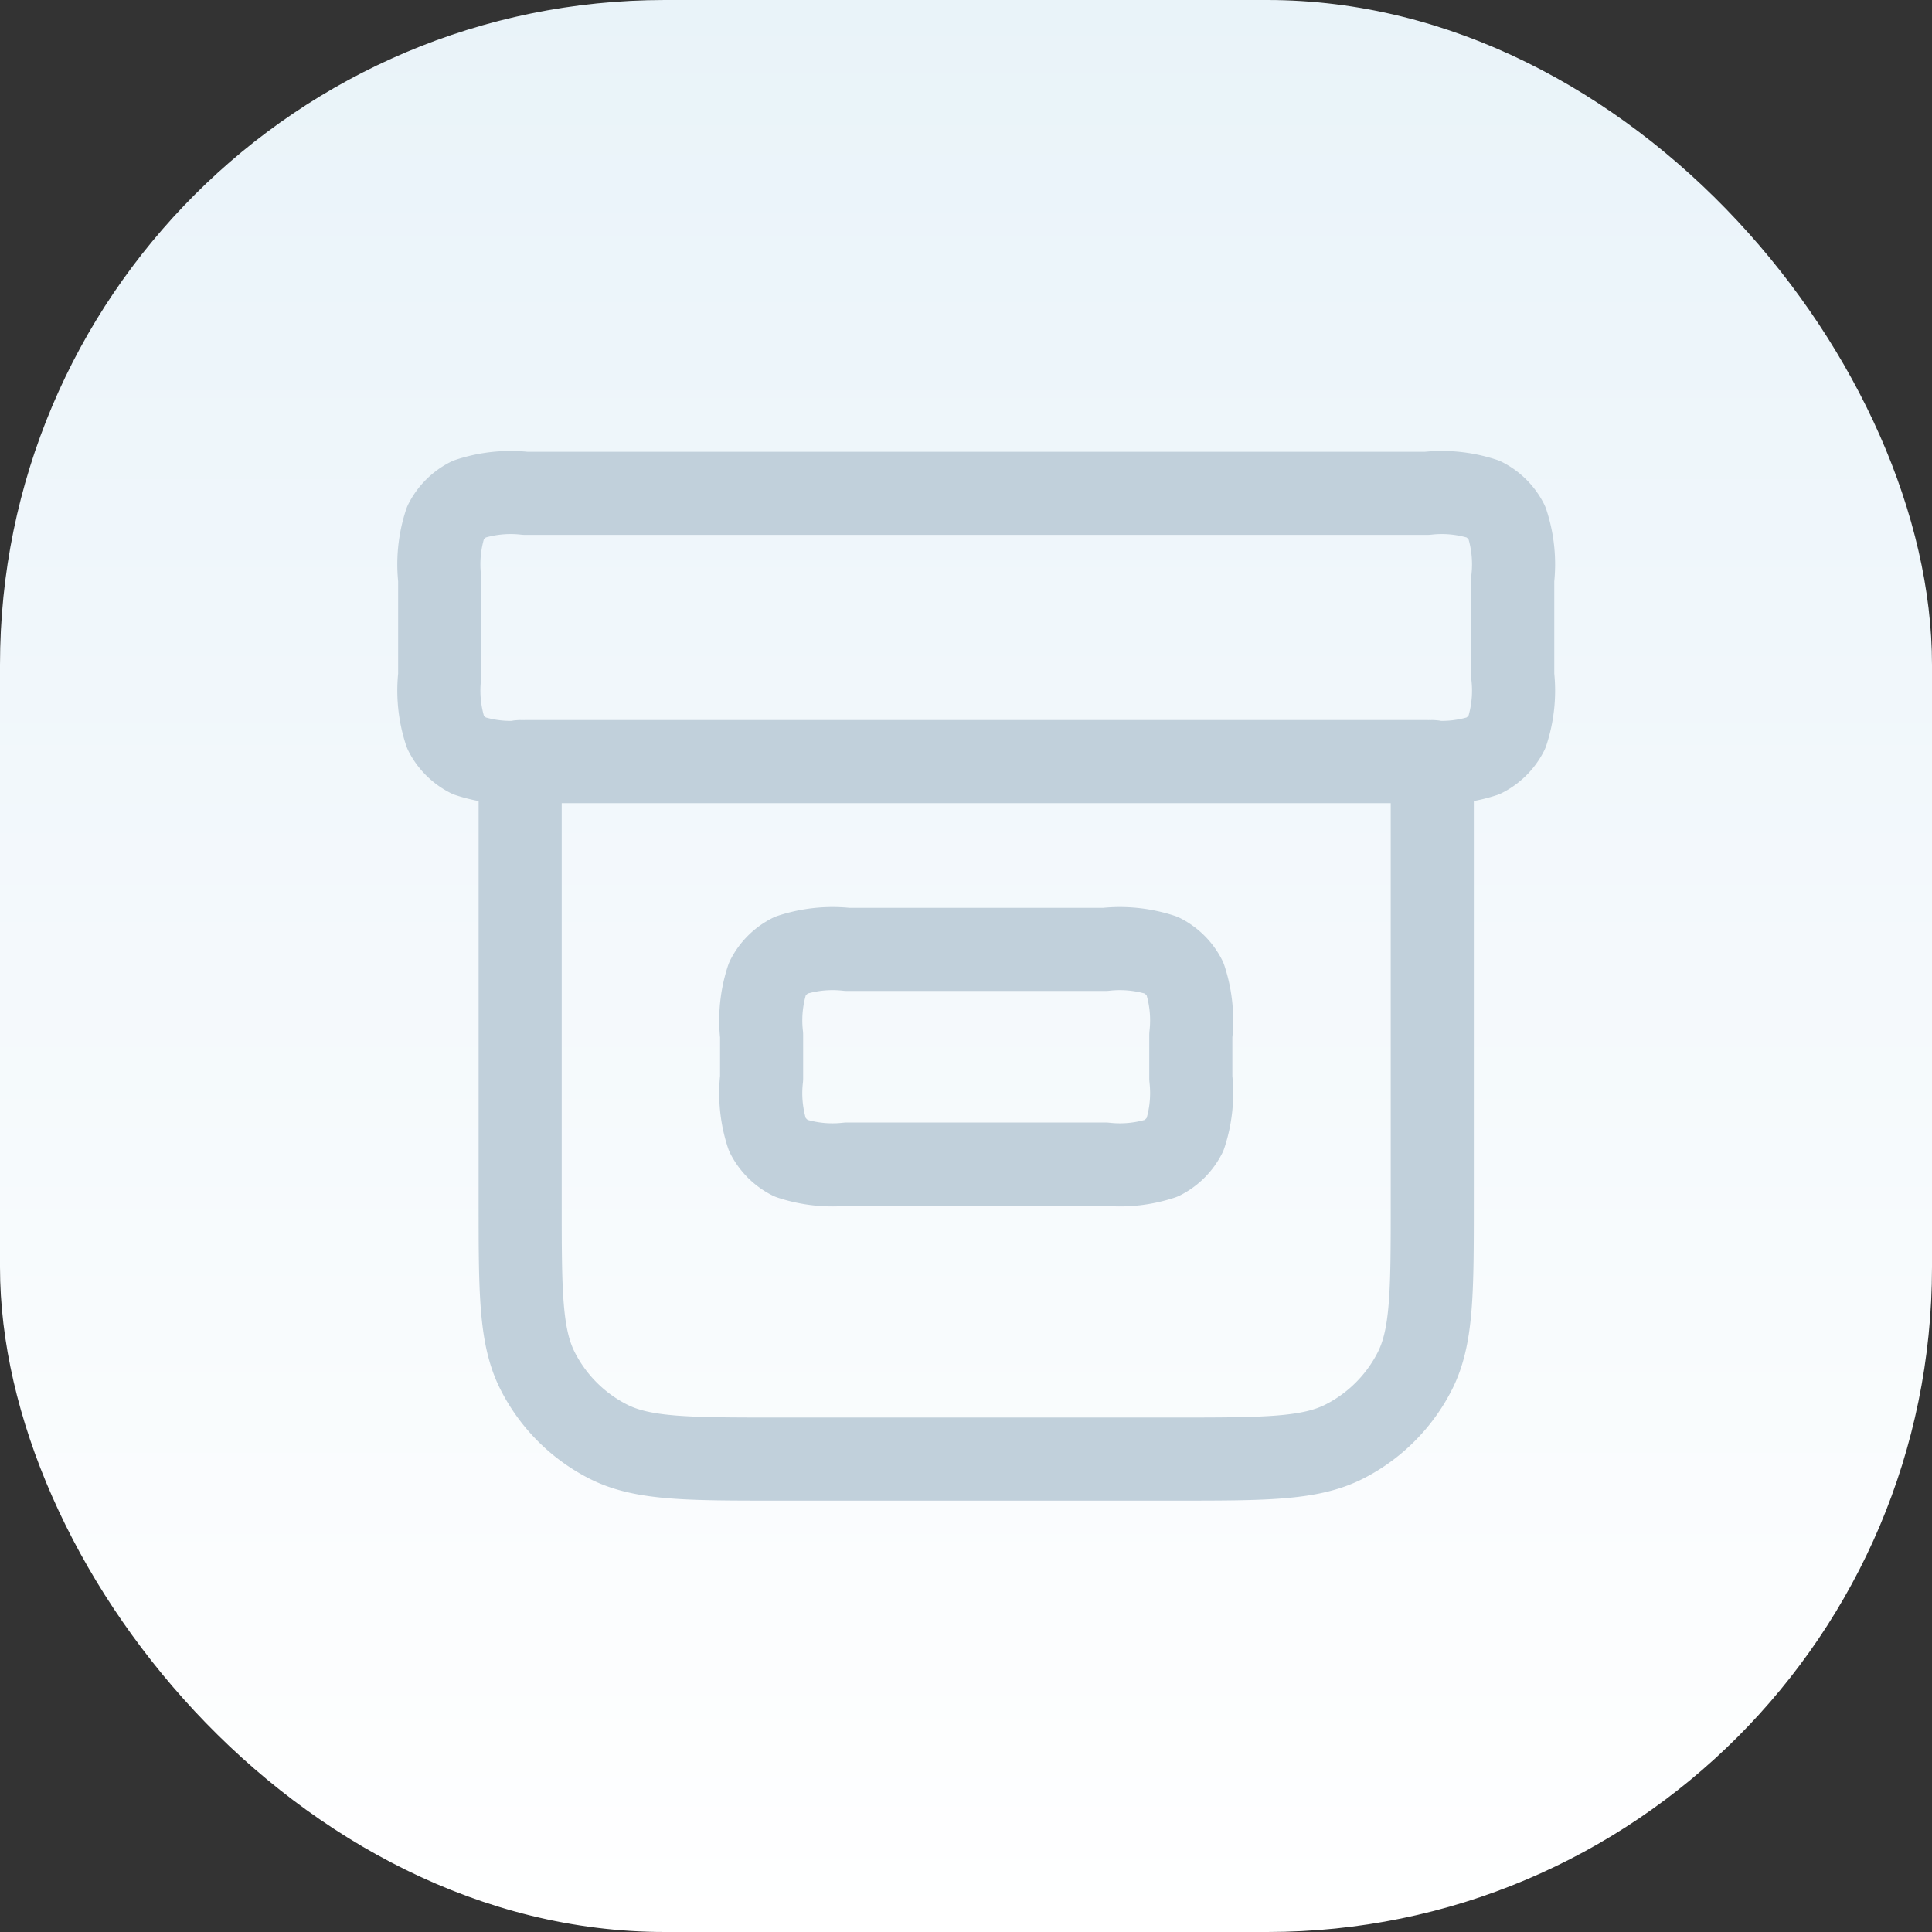 <svg xmlns="http://www.w3.org/2000/svg" xmlns:xlink="http://www.w3.org/1999/xlink" width="93" height="93" viewBox="0 0 93 93">
  <rect x="0" y="0" width="93" height="93" fill="#333333" stroke="none"/>
  <defs>
    <linearGradient id="linear-gradient" x1="0.5" x2="0.5" y2="1" gradientUnits="objectBoundingBox">
      <stop offset="0" stop-color="#e9f3f9"/>
      <stop offset="1" stop-color="#fff"/>
    </linearGradient>
  </defs>
  <g id="Group_68341" data-name="Group 68341" transform="translate(-141 -303)">
    <rect id="Rectangle_17926" data-name="Rectangle 17926" width="93" height="93" rx="32" transform="translate(141 303)" fill="url(#linear-gradient)"/>
    <g id="Group_68339" data-name="Group 68339" transform="translate(13 -118)">
      <rect id="box" width="62" height="62" transform="translate(144 437)" fill="none"/>
      <path id="Icon" d="M50.244.281A2.583,2.583,0,0,1,51.372,1.41a6.417,6.417,0,0,1,.281,2.722V8.781a6.417,6.417,0,0,1-.281,2.722,2.583,2.583,0,0,1-1.129,1.129,6.416,6.416,0,0,1-2.722.281H4.132a6.416,6.416,0,0,1-2.722-.281A2.583,2.583,0,0,1,.281,11.5,6.416,6.416,0,0,1,0,8.781V4.132A6.416,6.416,0,0,1,.281,1.41,2.583,2.583,0,0,1,1.41.281,6.416,6.416,0,0,1,4.132,0H47.521a6.416,6.416,0,0,1,2.722.281Z" transform="translate(149.165 444.748)" fill="none" stroke="#c1d0db" stroke-linecap="round" stroke-linejoin="round" stroke-width="4"/>
      <path id="Icon-2" data-name="Icon" d="M25.251,8.781A2.583,2.583,0,0,1,26.38,9.91a6.417,6.417,0,0,1,.281,2.722V14.7a6.417,6.417,0,0,1-.281,2.722,2.583,2.583,0,0,1-1.129,1.129,6.416,6.416,0,0,1-2.722.281h-12.4a6.416,6.416,0,0,1-2.722-.281,2.583,2.583,0,0,1-1.129-1.129A6.416,6.416,0,0,1,6,14.7V12.632A6.416,6.416,0,0,1,6.281,9.91,2.583,2.583,0,0,1,7.41,8.781,6.417,6.417,0,0,1,10.132,8.5h12.4A6.417,6.417,0,0,1,25.251,8.781Z" transform="translate(158.661 458.201)" fill="none" stroke="#c1d0db" stroke-linecap="round" stroke-linejoin="round" stroke-width="4"/>
      <path id="Icon-3" data-name="Icon" d="M45.406,5V26.178c0,4.339,0,6.509-.844,8.166a7.748,7.748,0,0,1-3.386,3.386c-1.657.844-3.827.844-8.166.844H13.9c-4.339,0-6.509,0-8.166-.844a7.748,7.748,0,0,1-3.386-3.386C1.5,32.687,1.5,30.517,1.5,26.178V5" transform="translate(151.539 452.661)" fill="none" stroke="#c1d0db" stroke-linecap="round" stroke-linejoin="round" stroke-width="4"/>
    </g>
  </g>
</svg>
